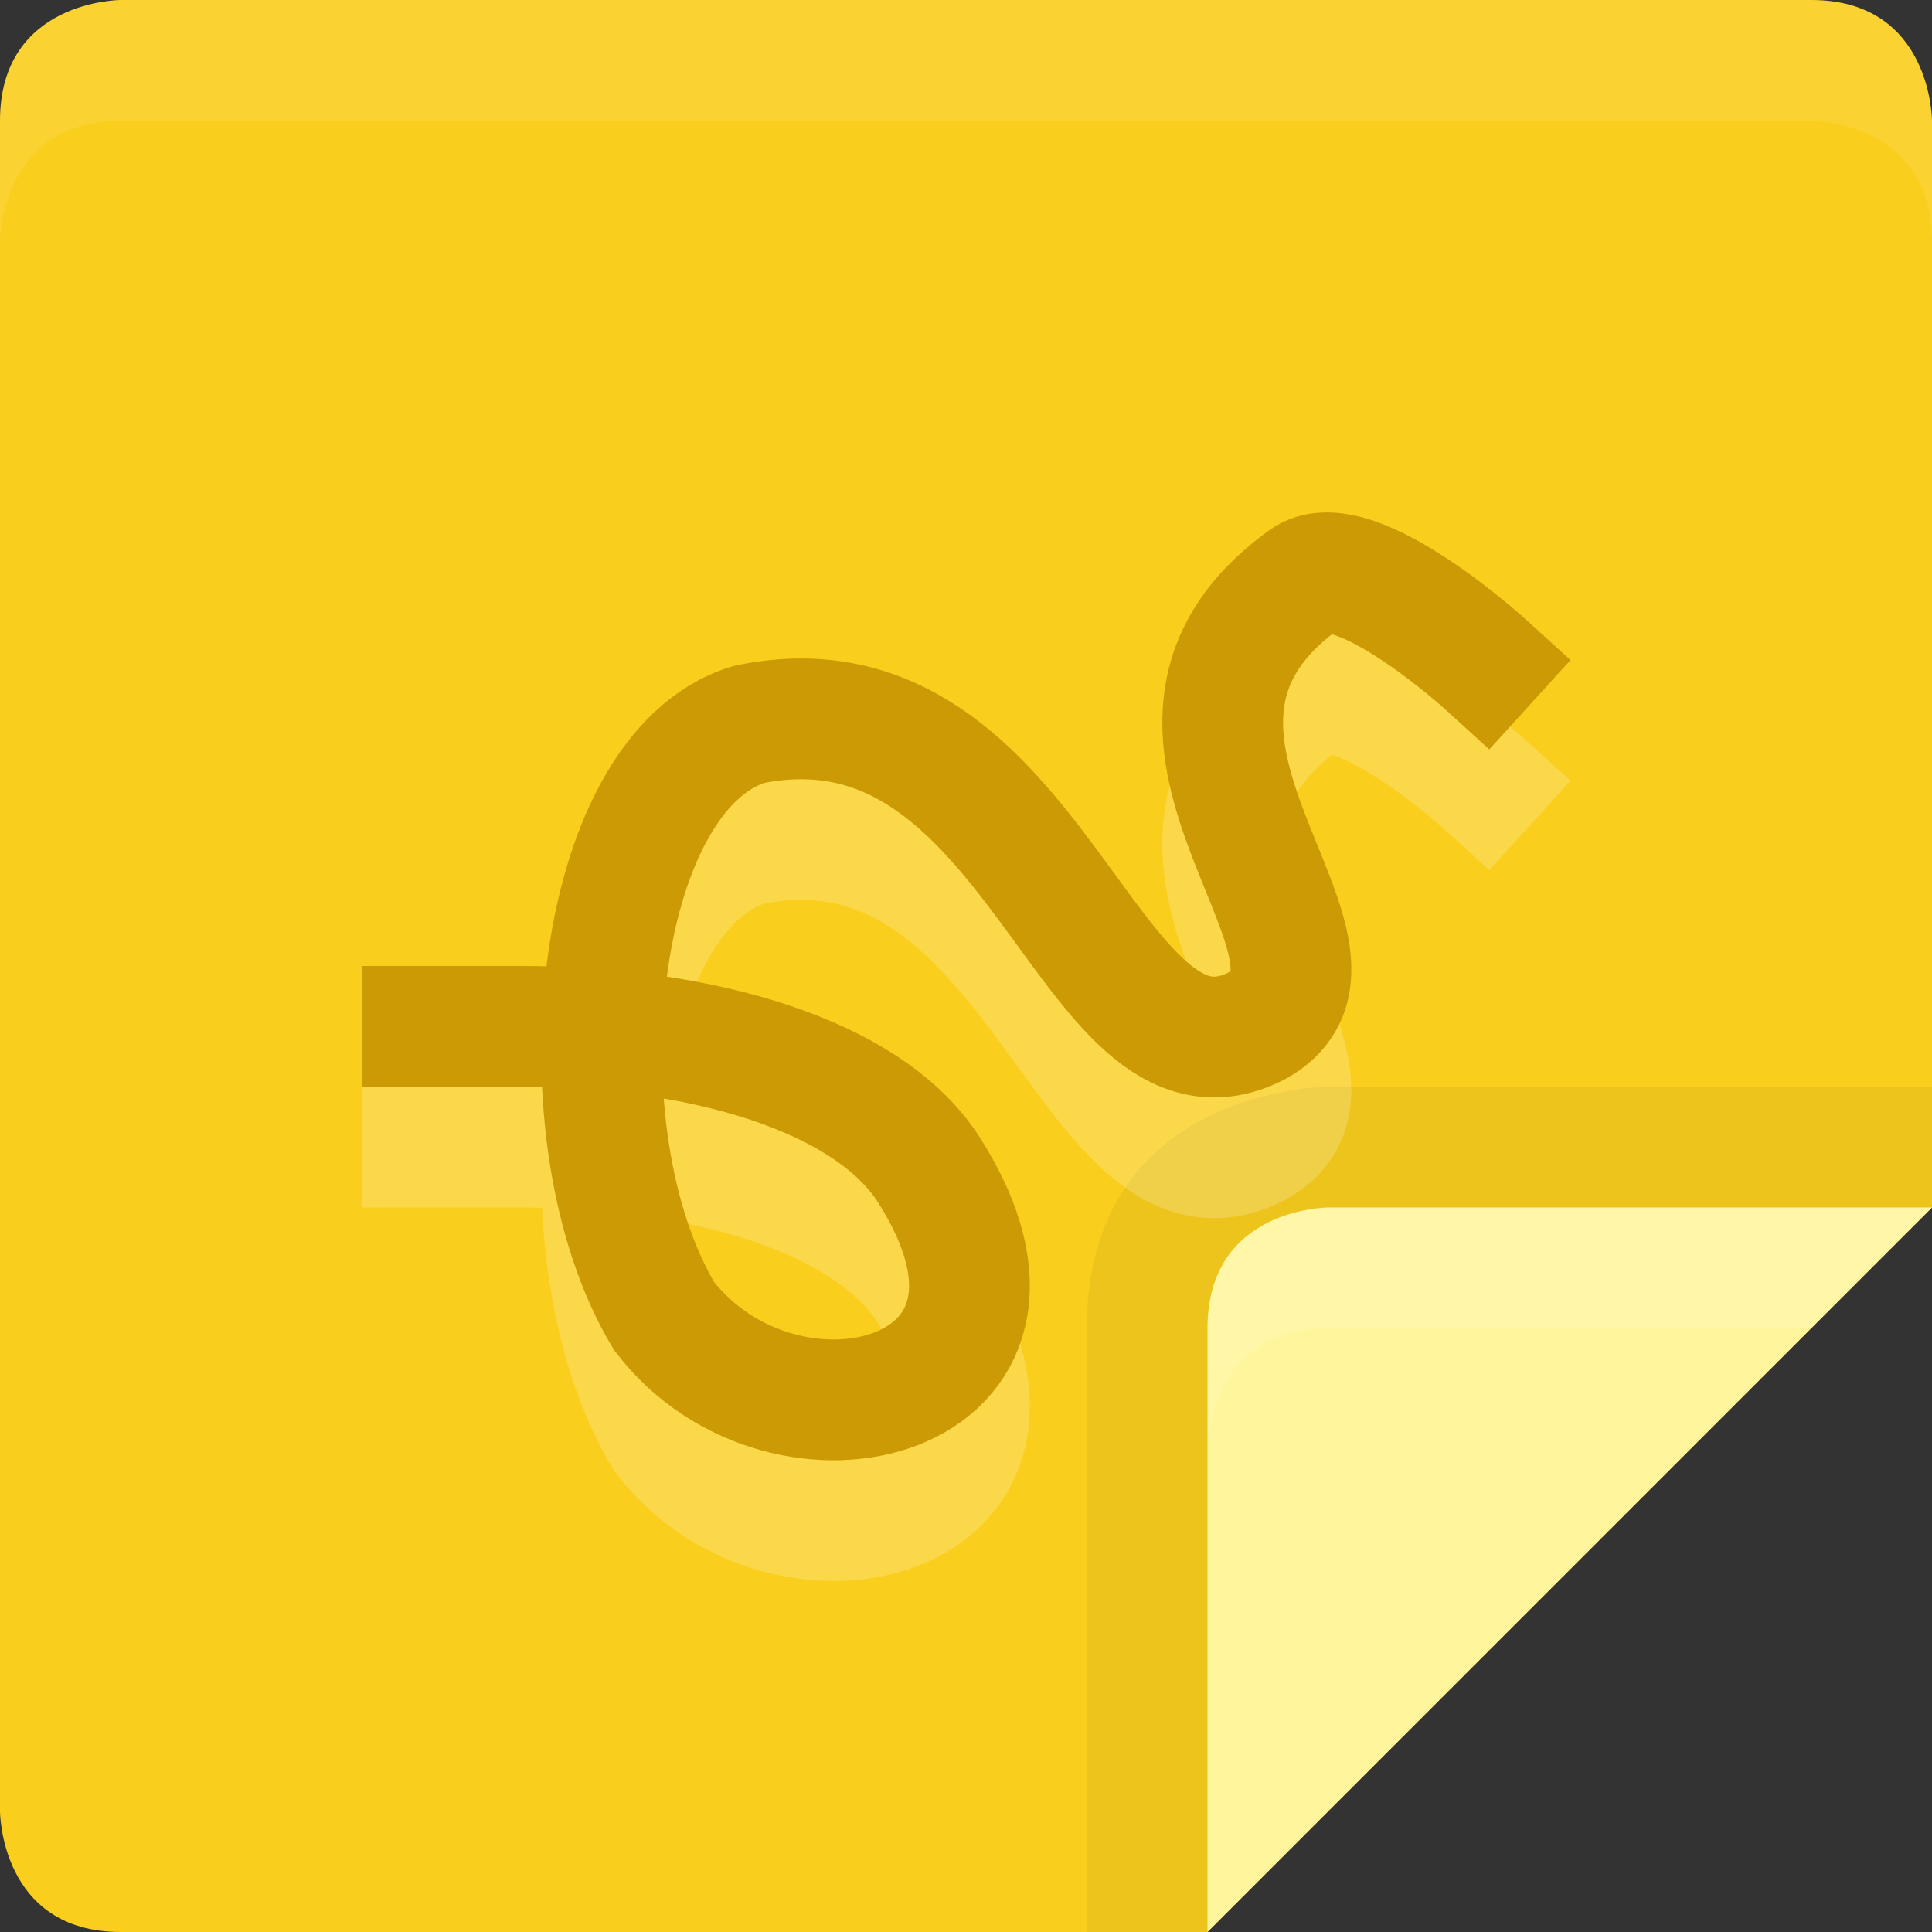 <svg height="16" width="16" xmlns="http://www.w3.org/2000/svg" xmlns:xlink="http://www.w3.org/1999/xlink"><rect width="100%" height="100%" fill="#333333" stroke="none"/><path d="m1 0s-1 0-1 1v14s0 1 1 1h9l6-6v-9s0-1-1-1z" fill="#f9ce1d"/><path d="m9 16v-5c0-2 2-2 2-2h5v1l-6 6z" opacity=".05"/><path d="m16 10-6 6v-5c0-1 1-1 1-1z" fill="#fff59d"/><path d="m1 0s-1 0-1 1v1s0-1 1-1h14s1 0 1 1v-1s0-1-1-1zm10 10s-1 0-1 1v1s0-1 1-1h4l1-1z" fill="#fff" opacity=".1"/><g opacity=".2" stroke="#fff"><path id="a" d="m3.5 9.5h.8c1.5 0 2.9.4 3.4 1.2 1.2 1.9-1.2 2.5-2.2 1.2-.9-1.5-.6-4.5.7-4.9 2.4-.5 2.8 3.2 4.2 2.5 1.1-.6-1.4-2.4.4-3.7.4-.3 1.5.7 1.5.7" fill="none" stroke-linecap="square"/></g><use stroke="#cb9a05" xlink:href="#a" y="-1"/></svg>